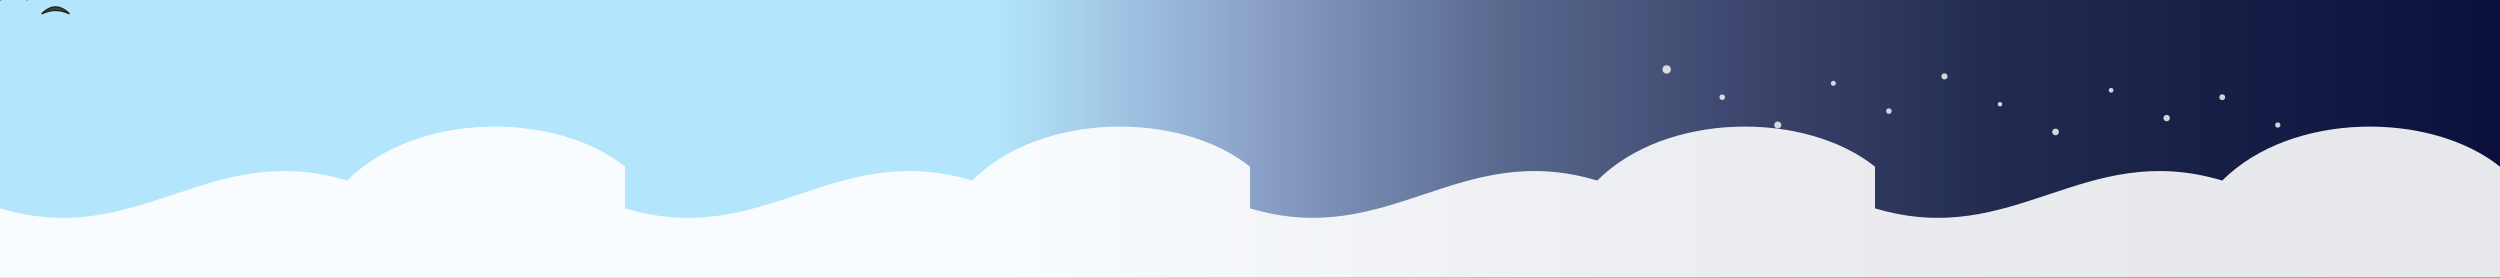 <svg viewBox="0 0 1800 200" xmlns="http://www.w3.org/2000/svg" preserveAspectRatio="xMidYMid meet" style="display:block; margin:auto;">

  <rect x="0" y="0" width="1800" height="200" fill="#808080" stroke="none"/>

  <!-- 1. 그라데이션 정의 -->
  <defs>
      <linearGradient id="dayToNight" x1="0" y1="0" x2="1" y2="0">
        <stop offset="0%" stop-color="#B3E5FC" />
        <stop offset="40%" stop-color="#B3E5FC" />
        <stop offset="50%" stop-color="#8CA2C9" />
        <stop offset="60%" stop-color="#58698E" />
        <stop offset="70%" stop-color="#3C446C" />
        <stop offset="80%" stop-color="#212A4E" />
        <stop offset="100%" stop-color="#0A0F3C" />
      </linearGradient>
    </defs>


  <!-- 2. 배경 rect 한 개로 교체 -->
  <rect width="1800" height="200" fill="url(#dayToNight)" />

  <!-- 구름 5개 그룹 전체 -->
  <g id="clouds" fill="#fff" opacity="0.9">
    <path d="M0 150 C100 180, 150 100, 250 130 C300 80, 400 80, 450 120 L450 200 L0 200 Z" />
    <path d="M450 150 C550 180, 600 100, 700 130 C750 80, 850 80, 900 120 L900 200 L450 200 Z" />
    <path d="M900 150 C1000 180, 1050 100, 1150 130 C1200 80, 1300 80, 1350 120 L1350 200 L900 200 Z" />
    <path d="M1350 150 C1450 180, 1500 100, 1600 130 C1650 80, 1750 80, 1800 120 L1800 200 L1350 200 Z" />
    <path d="M1800 150 C1900 180, 1950 100, 2050 130 C2100 80, 2200 80, 2250 120 L2250 200 L1800 200 Z" />
  </g>

  <!-- 낮 새 (더 아래로) -->
  <g id="birds" fill="#444" stroke="#222" stroke-width="1">
    <path d="M0 0 Q10 -10 20 0 Q10 -5 0 0 Z" />
    <path d="M30 10 Q40 0 50 10 Q40 5 30 10 Z" />
  </g>

  <style>
  #birds {
    animation: flyBirds 20s linear infinite;
  }
  @keyframes flyBirds {
    0% { transform: translateX(0); }
    50% { transform: translateX(200px); }
    100% { transform: translateX(400px); }
  }
  </style>
  
  <!-- 밤 별들 (더 많이, 간격 넓게) -->
  <g id="stars" fill="#fff" opacity="0.8" transform="translate(1200,50)">
    <circle cx="0" cy="0" r="3" />
    <circle cx="40" cy="20" r="2" />
    <circle cx="80" cy="40" r="2.5" />
    <circle cx="120" cy="10" r="1.8" />
    <circle cx="160" cy="30" r="2" />
    <circle cx="200" cy="5" r="2.2" />
    <circle cx="240" cy="25" r="1.6" />
    <circle cx="280" cy="45" r="2.4" />
    <circle cx="320" cy="15" r="1.7" />
    <circle cx="360" cy="35" r="2.3" />
    <circle cx="400" cy="20" r="2.1" />
    <circle cx="440" cy="40" r="1.9" />
  </g>

  <style>
    #clouds {
      animation: moveClouds 60s linear infinite;
    }
    @keyframes moveClouds {
      0% { transform: translateX(0); }
      80% { transform: translateX(-1440px); }
      100% { transform: translateX(-1800px); }
    }

    /* 새가 왼쪽에서 오른쪽으로 날아감 */
    #birds {
      transform: translateY(200px);
      animation: flyBirds 20s linear infinite;
    }
    @keyframes flyBirds {
      0% { transform: translateX(0) translateY(100px); }
      50% { transform: translateX(200px) translateY(80px); }
      100% { transform: translateX(400px) translateY(100px); }
    }

    /* 별 반짝임 */
    #stars circle {
      animation: twinkle 3s ease-in-out infinite;
      transform-origin: center;
    }
    #stars circle:nth-child(1) { animation-delay: 0s; }
    #stars circle:nth-child(2) { animation-delay: 0.4s; }
    #stars circle:nth-child(3) { animation-delay: 0.8s; }
    #stars circle:nth-child(4) { animation-delay: 1.2s; }
    #stars circle:nth-child(5) { animation-delay: 1.6s; }
    #stars circle:nth-child(6) { animation-delay: 2.0s; }
    #stars circle:nth-child(7) { animation-delay: 2.4s; }
    #stars circle:nth-child(8) { animation-delay: 2.8s; }
    #stars circle:nth-child(9) { animation-delay: 3.2s; }
    #stars circle:nth-child(10) { animation-delay: 3.6s; }
    #stars circle:nth-child(11) { animation-delay: 4.0s; }
    #stars circle:nth-child(12) { animation-delay: 4.4s; }

    @keyframes twinkle {
      0%, 100% { opacity: 0.8; r: 3; }
      50% { opacity: 0.2; r: 1.5; }
    }
  </style>
</svg>

